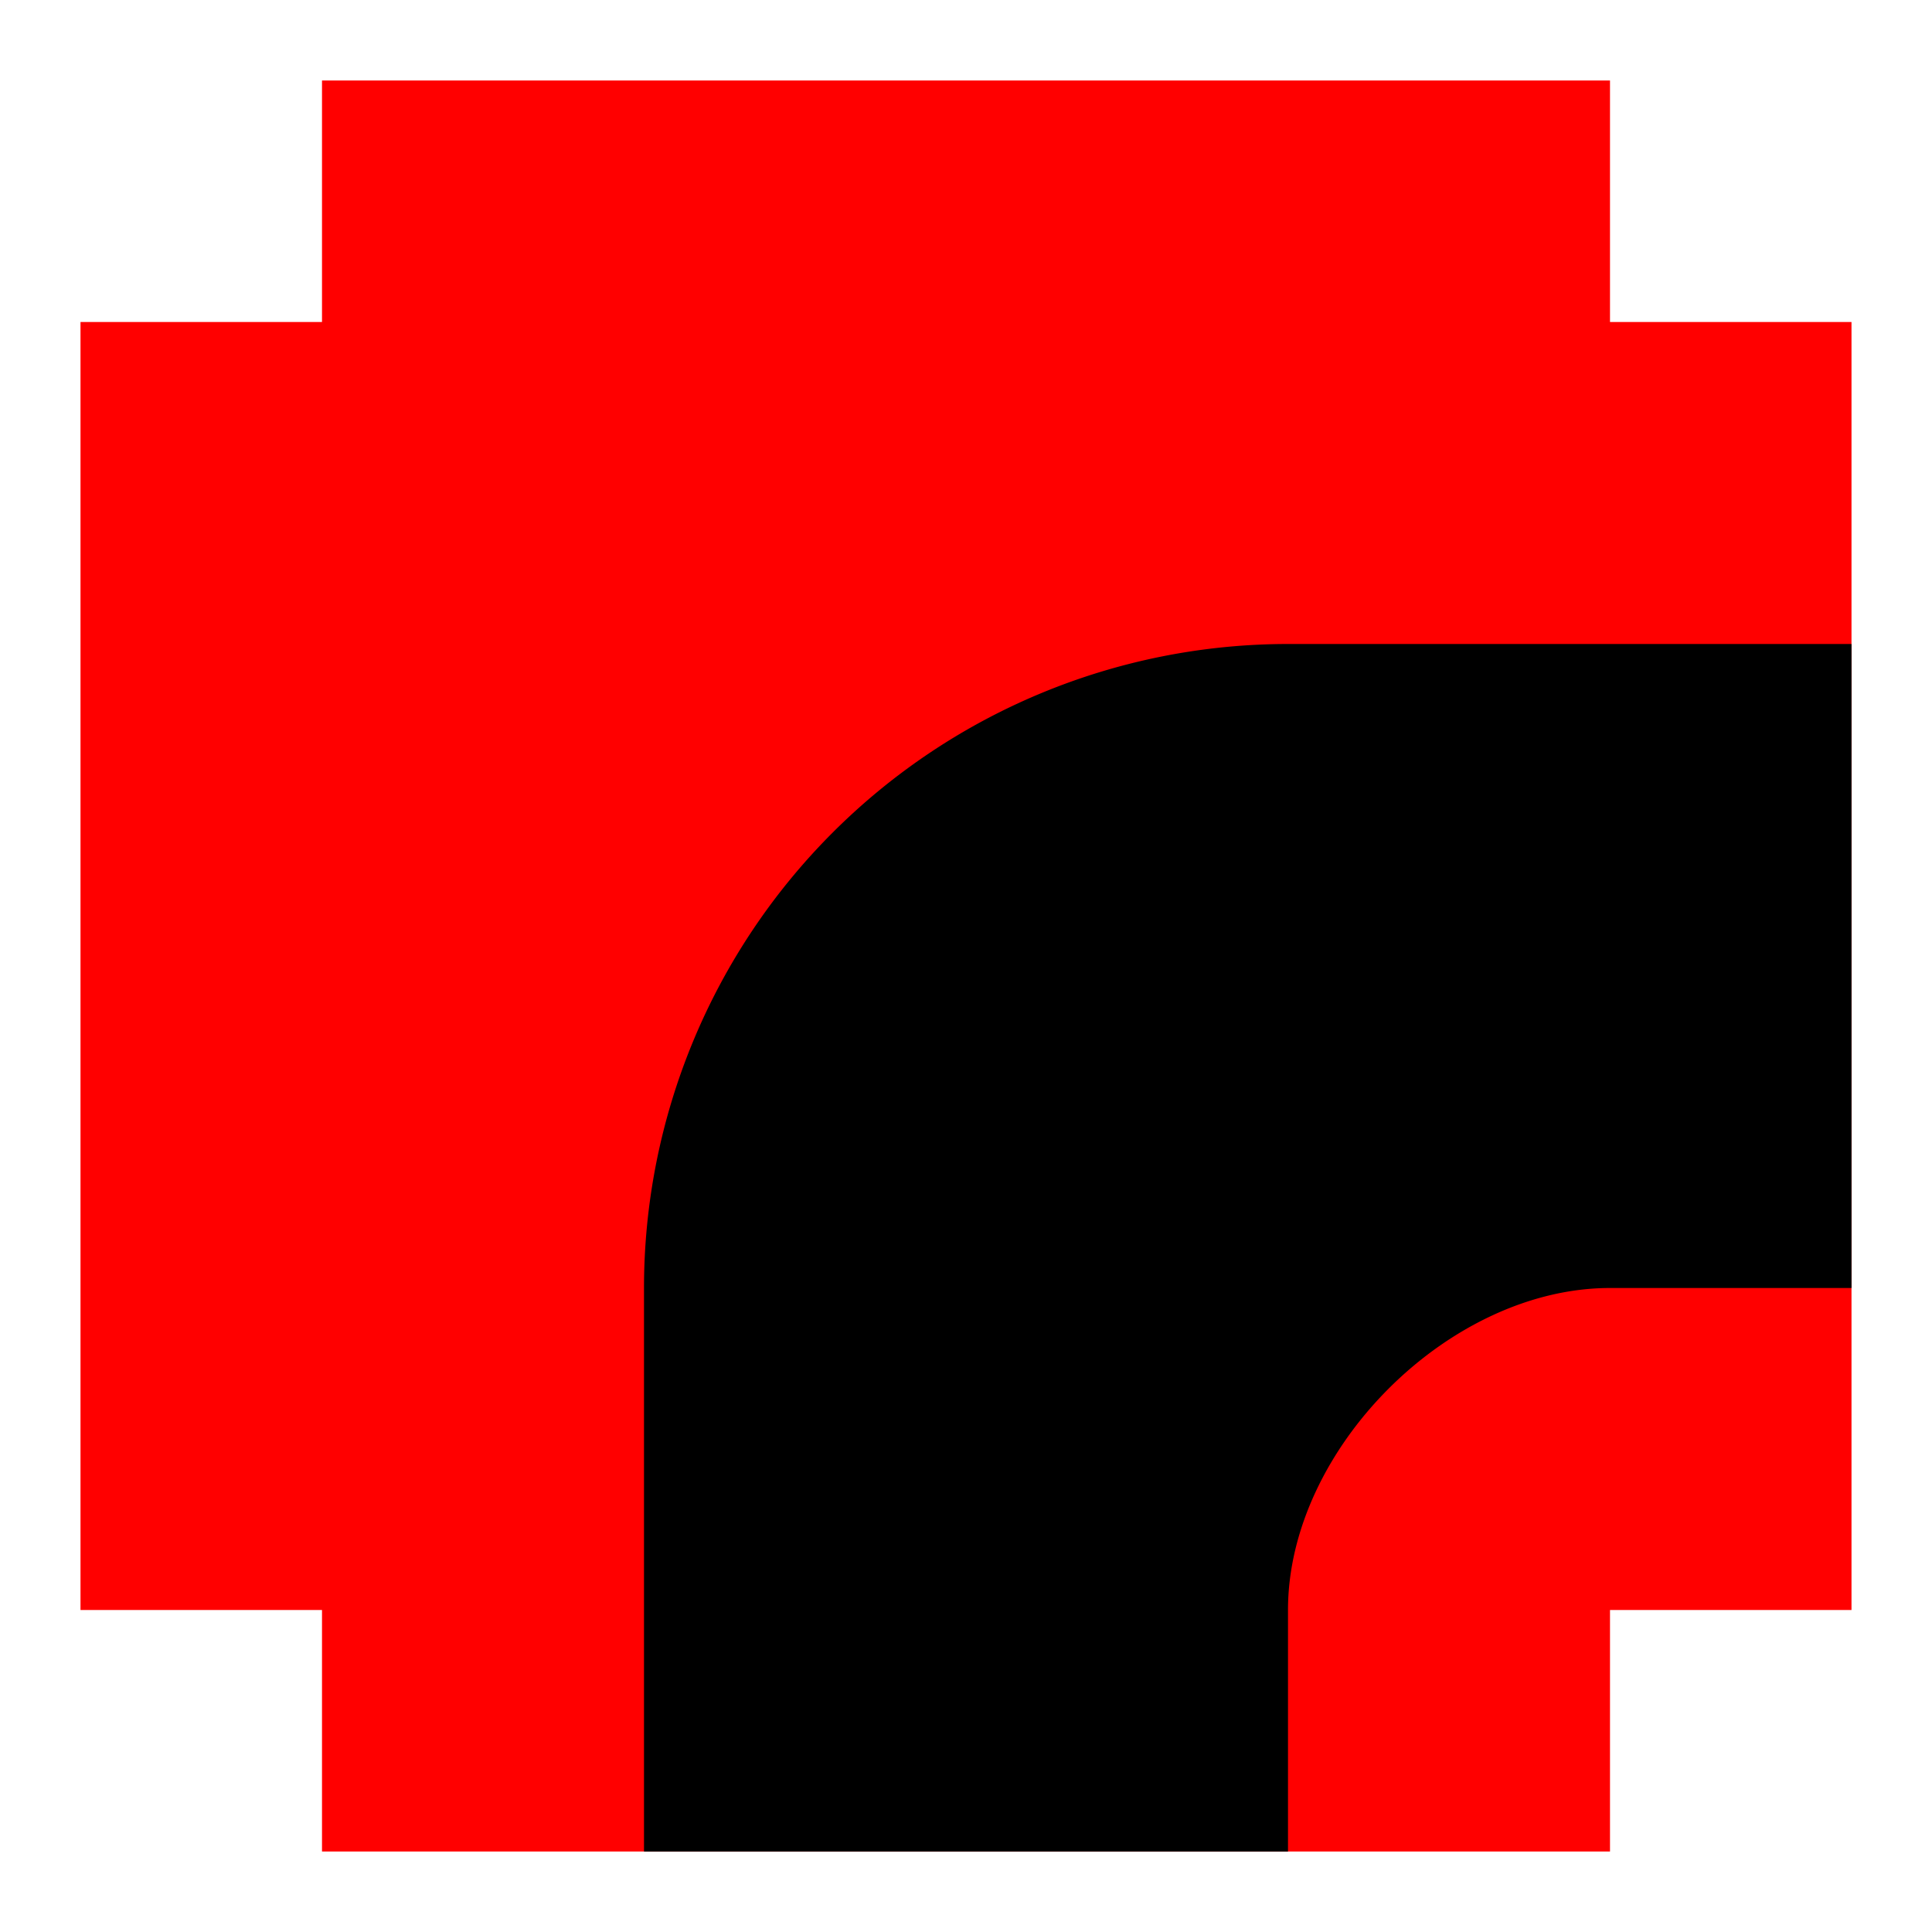 <?xml version="1.0" encoding="UTF-8" standalone="no"?>
<svg
   xmlns:dc="http://purl.org/dc/elements/1.1/"
   xmlns:cc="http://creativecommons.org/ns#"
   xmlns:rdf="http://www.w3.org/1999/02/22-rdf-syntax-ns#"
   xmlns:svg="http://www.w3.org/2000/svg"
   xmlns="http://www.w3.org/2000/svg"
   xmlns:sodipodi="http://sodipodi.sourceforge.net/DTD/sodipodi-0.dtd"
   xmlns:inkscape="http://www.inkscape.org/namespaces/inkscape"
   fill="#000000"
   height="24"
   viewBox="0 0 24 24"
   width="24"
   version="1.1"
   id="svg4489"
   sodipodi:docname="path_corner.svg"
   inkscape:version="0.92.1 r15371">
  <defs
     id="defs4493" />
  <sodipodi:namedview
     pagecolor="#ffffff"
     bordercolor="#666666"
     borderopacity="1"
     objecttolerance="10"
     gridtolerance="10"
     guidetolerance="10"
     inkscape:pageopacity="0"
     inkscape:pageshadow="2"
     inkscape:window-width="958"
     inkscape:window-height="1008"
     id="namedview4491"
     showgrid="false"
     inkscape:zoom="22.627417"
     inkscape:cx="15.578784"
     inkscape:cy="9.5528273"
     inkscape:window-x="953"
     inkscape:window-y="0"
     inkscape:window-maximized="0"
     inkscape:current-layer="svg4489"
     inkscape:snap-bbox="true"
     inkscape:bbox-nodes="false"
     inkscape:bbox-paths="false"
     inkscape:snap-bbox-edge-midpoints="false"
     inkscape:object-paths="true"
     inkscape:snap-smooth-nodes="true"
     inkscape:snap-midpoints="false"
     inkscape:snap-intersection-paths="true" />
  <rect
     y="1"
     x="4"
     height="22"
     width="16"
     id="rect4504"
     style="opacity:1;fill:#ff0000;fill-opacity:1;stroke:none;stroke-width:8;stroke-linecap:round;stroke-linejoin:round;stroke-miterlimit:5;stroke-dasharray:none;paint-order:stroke fill markers" />
  <path
     d="M0 0h24v24H0z"
     fill="none"
     id="path4485" />
  <rect
     style="opacity:1;fill:#ff0000;fill-opacity:1;stroke:none;stroke-width:8;stroke-linecap:round;stroke-linejoin:round;stroke-miterlimit:5;stroke-dasharray:none;paint-order:stroke fill markers"
     id="rect4497"
     width="16"
     height="22"
     x="4"
     y="-23"
     transform="rotate(90)" />
  <path
     style="opacity:1;fill:#000000;fill-opacity:1;stroke:none;stroke-width:8;stroke-linecap:round;stroke-linejoin:round;stroke-miterlimit:5;stroke-dasharray:none;paint-order:stroke fill markers"
     d="m 16,8 a 8,8 0 0 0 -8,8 v 7 h 8 v 0 -3 c 0,-2 2,-4 4,-4 h 3 V 8 h -8 z"
     id="rect4539"
     inkscape:connector-curvature="0" />
</svg>
